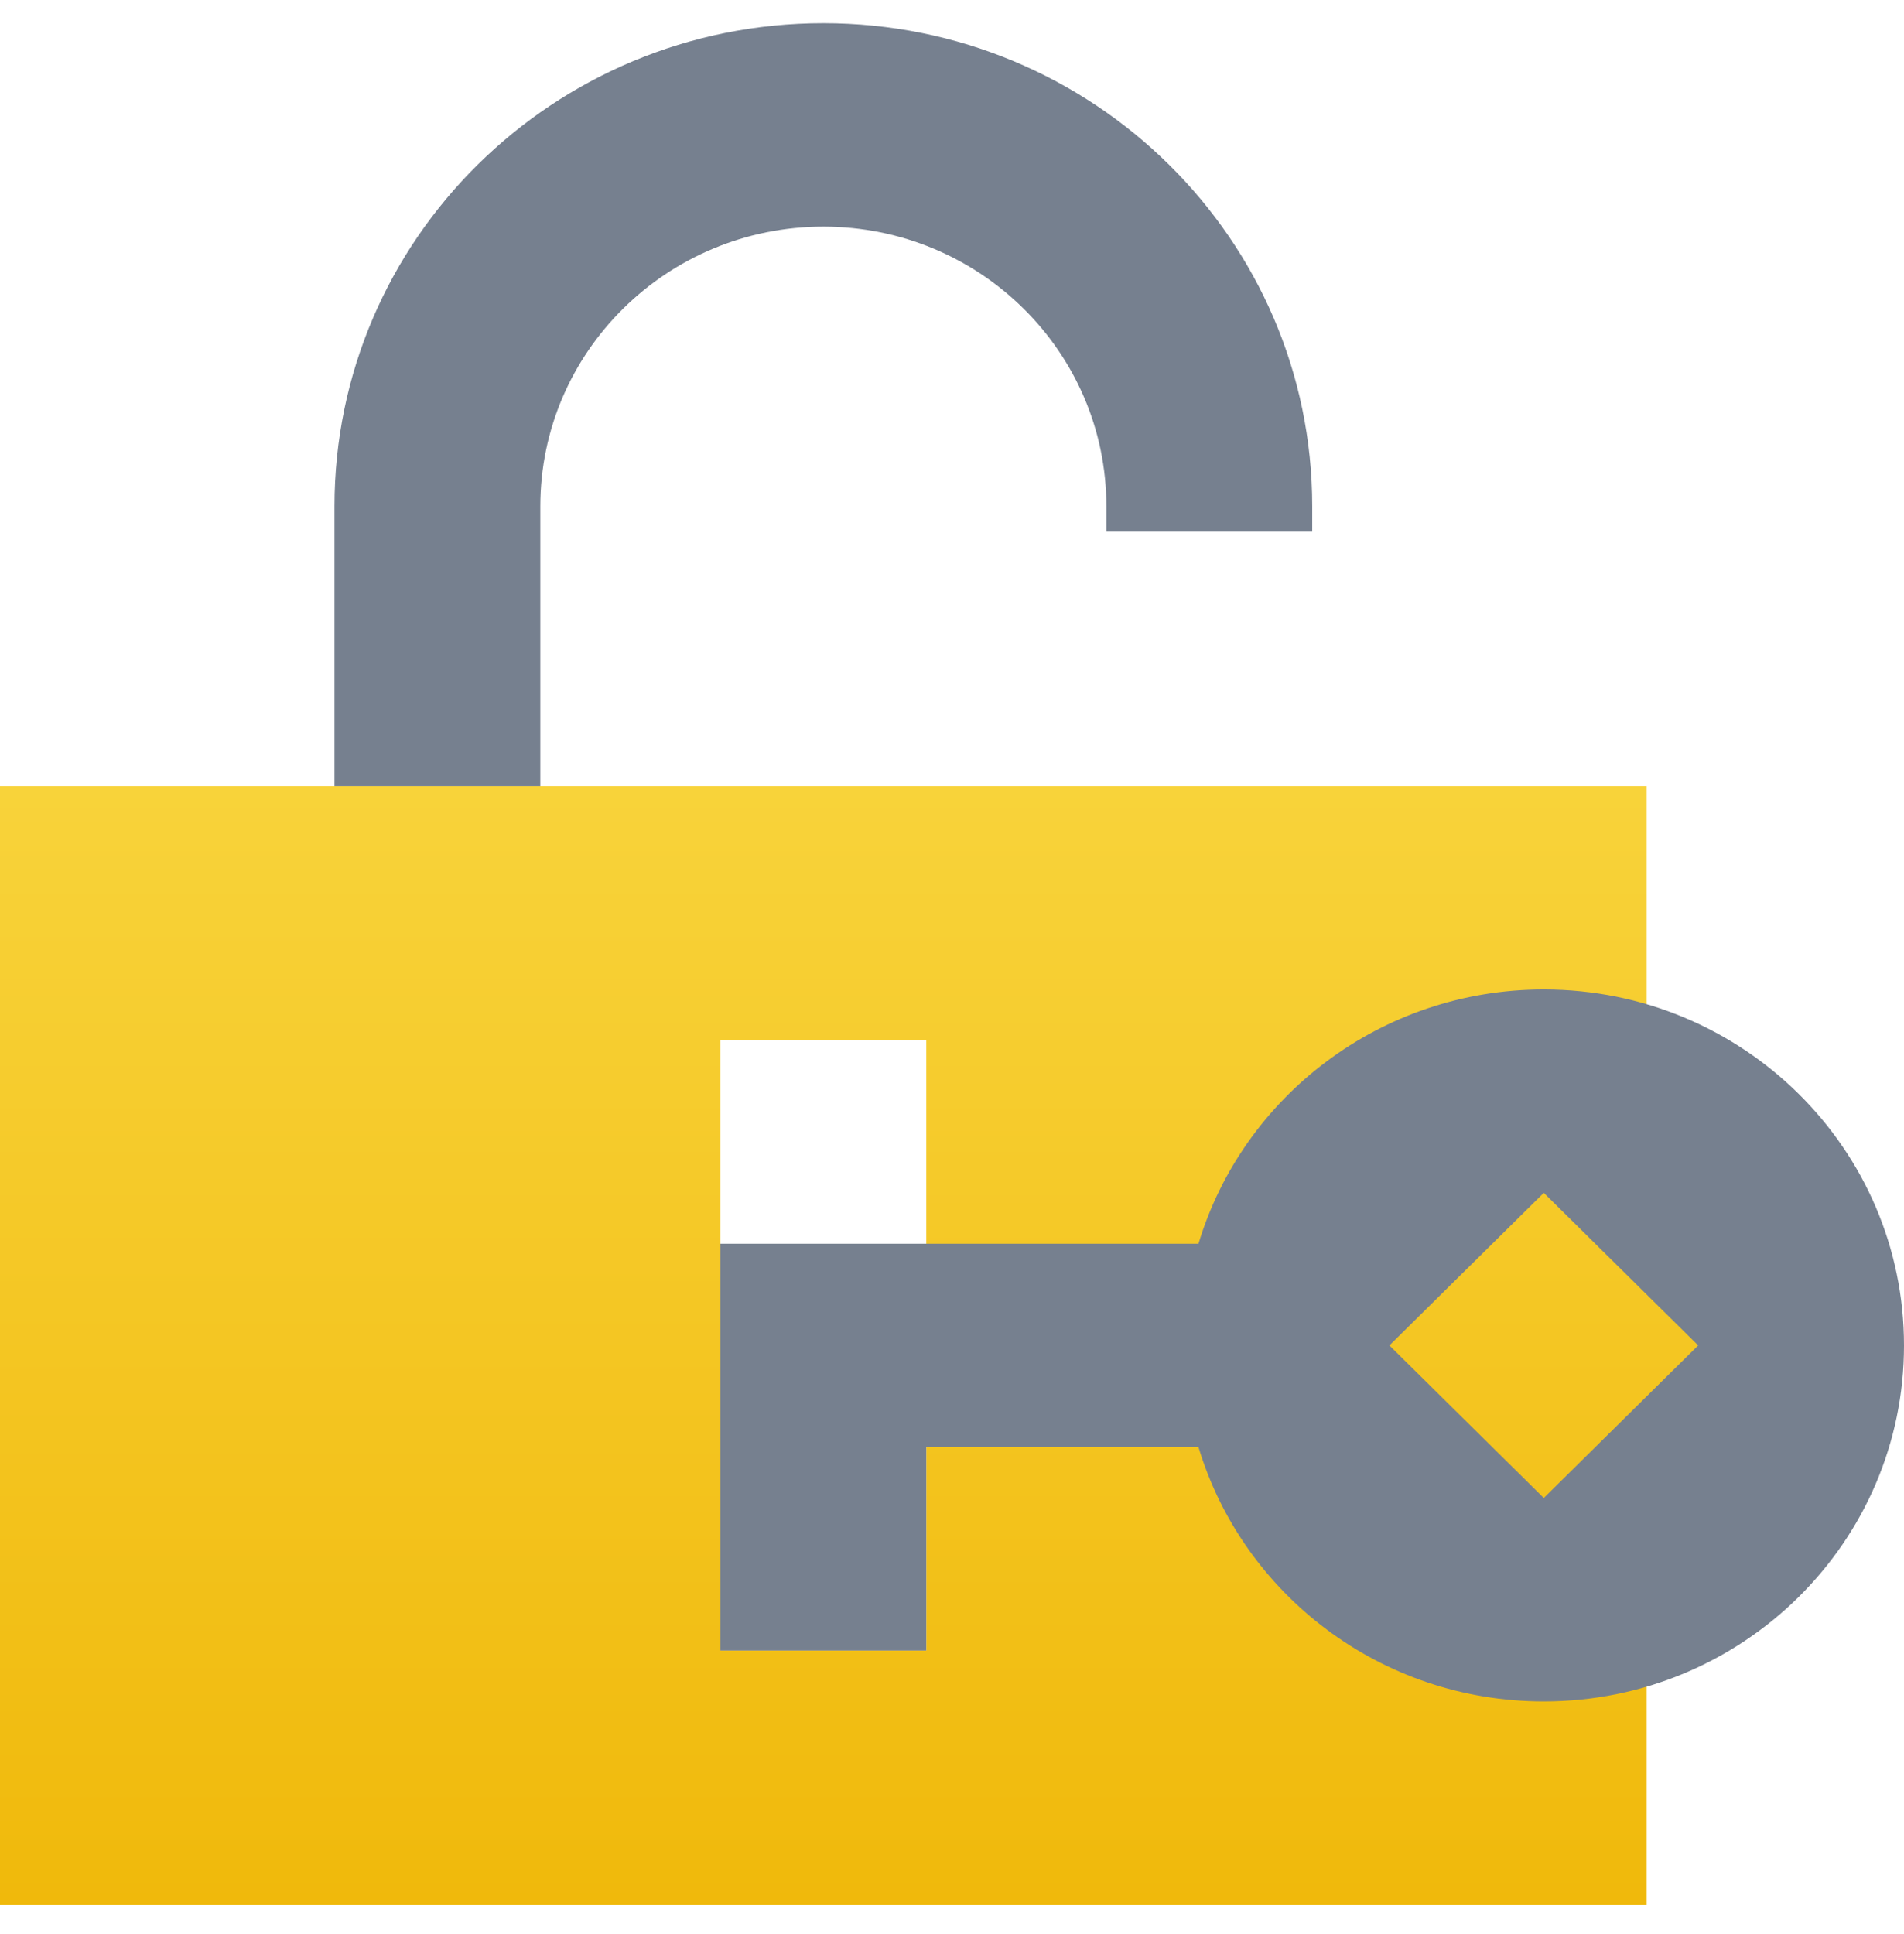 <svg width="64" height="65" viewBox="0 0 64 65" fill="none" xmlns="http://www.w3.org/2000/svg">
<path fill-rule="evenodd" clip-rule="evenodd" d="M55.351 64.018H0V26.417H55.351V40.945L59.675 45.217L55.351 49.49V64.018ZM31.135 34.963V55.472H24.216V34.963H31.135Z" fill="url(#paint0_linear_464_14088)"/>
<path fill-rule="evenodd" clip-rule="evenodd" d="M51.892 57.181C58.579 57.181 64 51.825 64 45.218C64 38.61 58.579 33.254 51.892 33.254C46.407 33.254 41.774 36.857 40.285 41.799L24.216 41.799V55.472H31.135L31.135 48.636L40.285 48.636C41.774 53.578 46.407 57.181 51.892 57.181ZM46.703 45.218L51.892 50.345L57.081 45.218L51.892 40.09L46.703 45.218Z" fill="#76808F"/>
<path fill-rule="evenodd" clip-rule="evenodd" d="M27.676 7.617C22.422 7.617 18.162 11.825 18.162 17.017V26.417H11.243V17.017C11.243 8.049 18.6 0.78 27.676 0.78C36.751 0.78 44.108 8.049 44.108 17.017V17.871H37.189V17.017C37.189 11.825 32.93 7.617 27.676 7.617Z" fill="#76808F"/>
<defs>
<linearGradient id="paint0_linear_464_14088" x1="29.838" y1="64.018" x2="29.838" y2="26.417" gradientUnits="userSpaceOnUse">
<stop stop-color="#F0B90B"/>
<stop offset="1" stop-color="#F8D33A"/>
</linearGradient>
</defs>
</svg>
